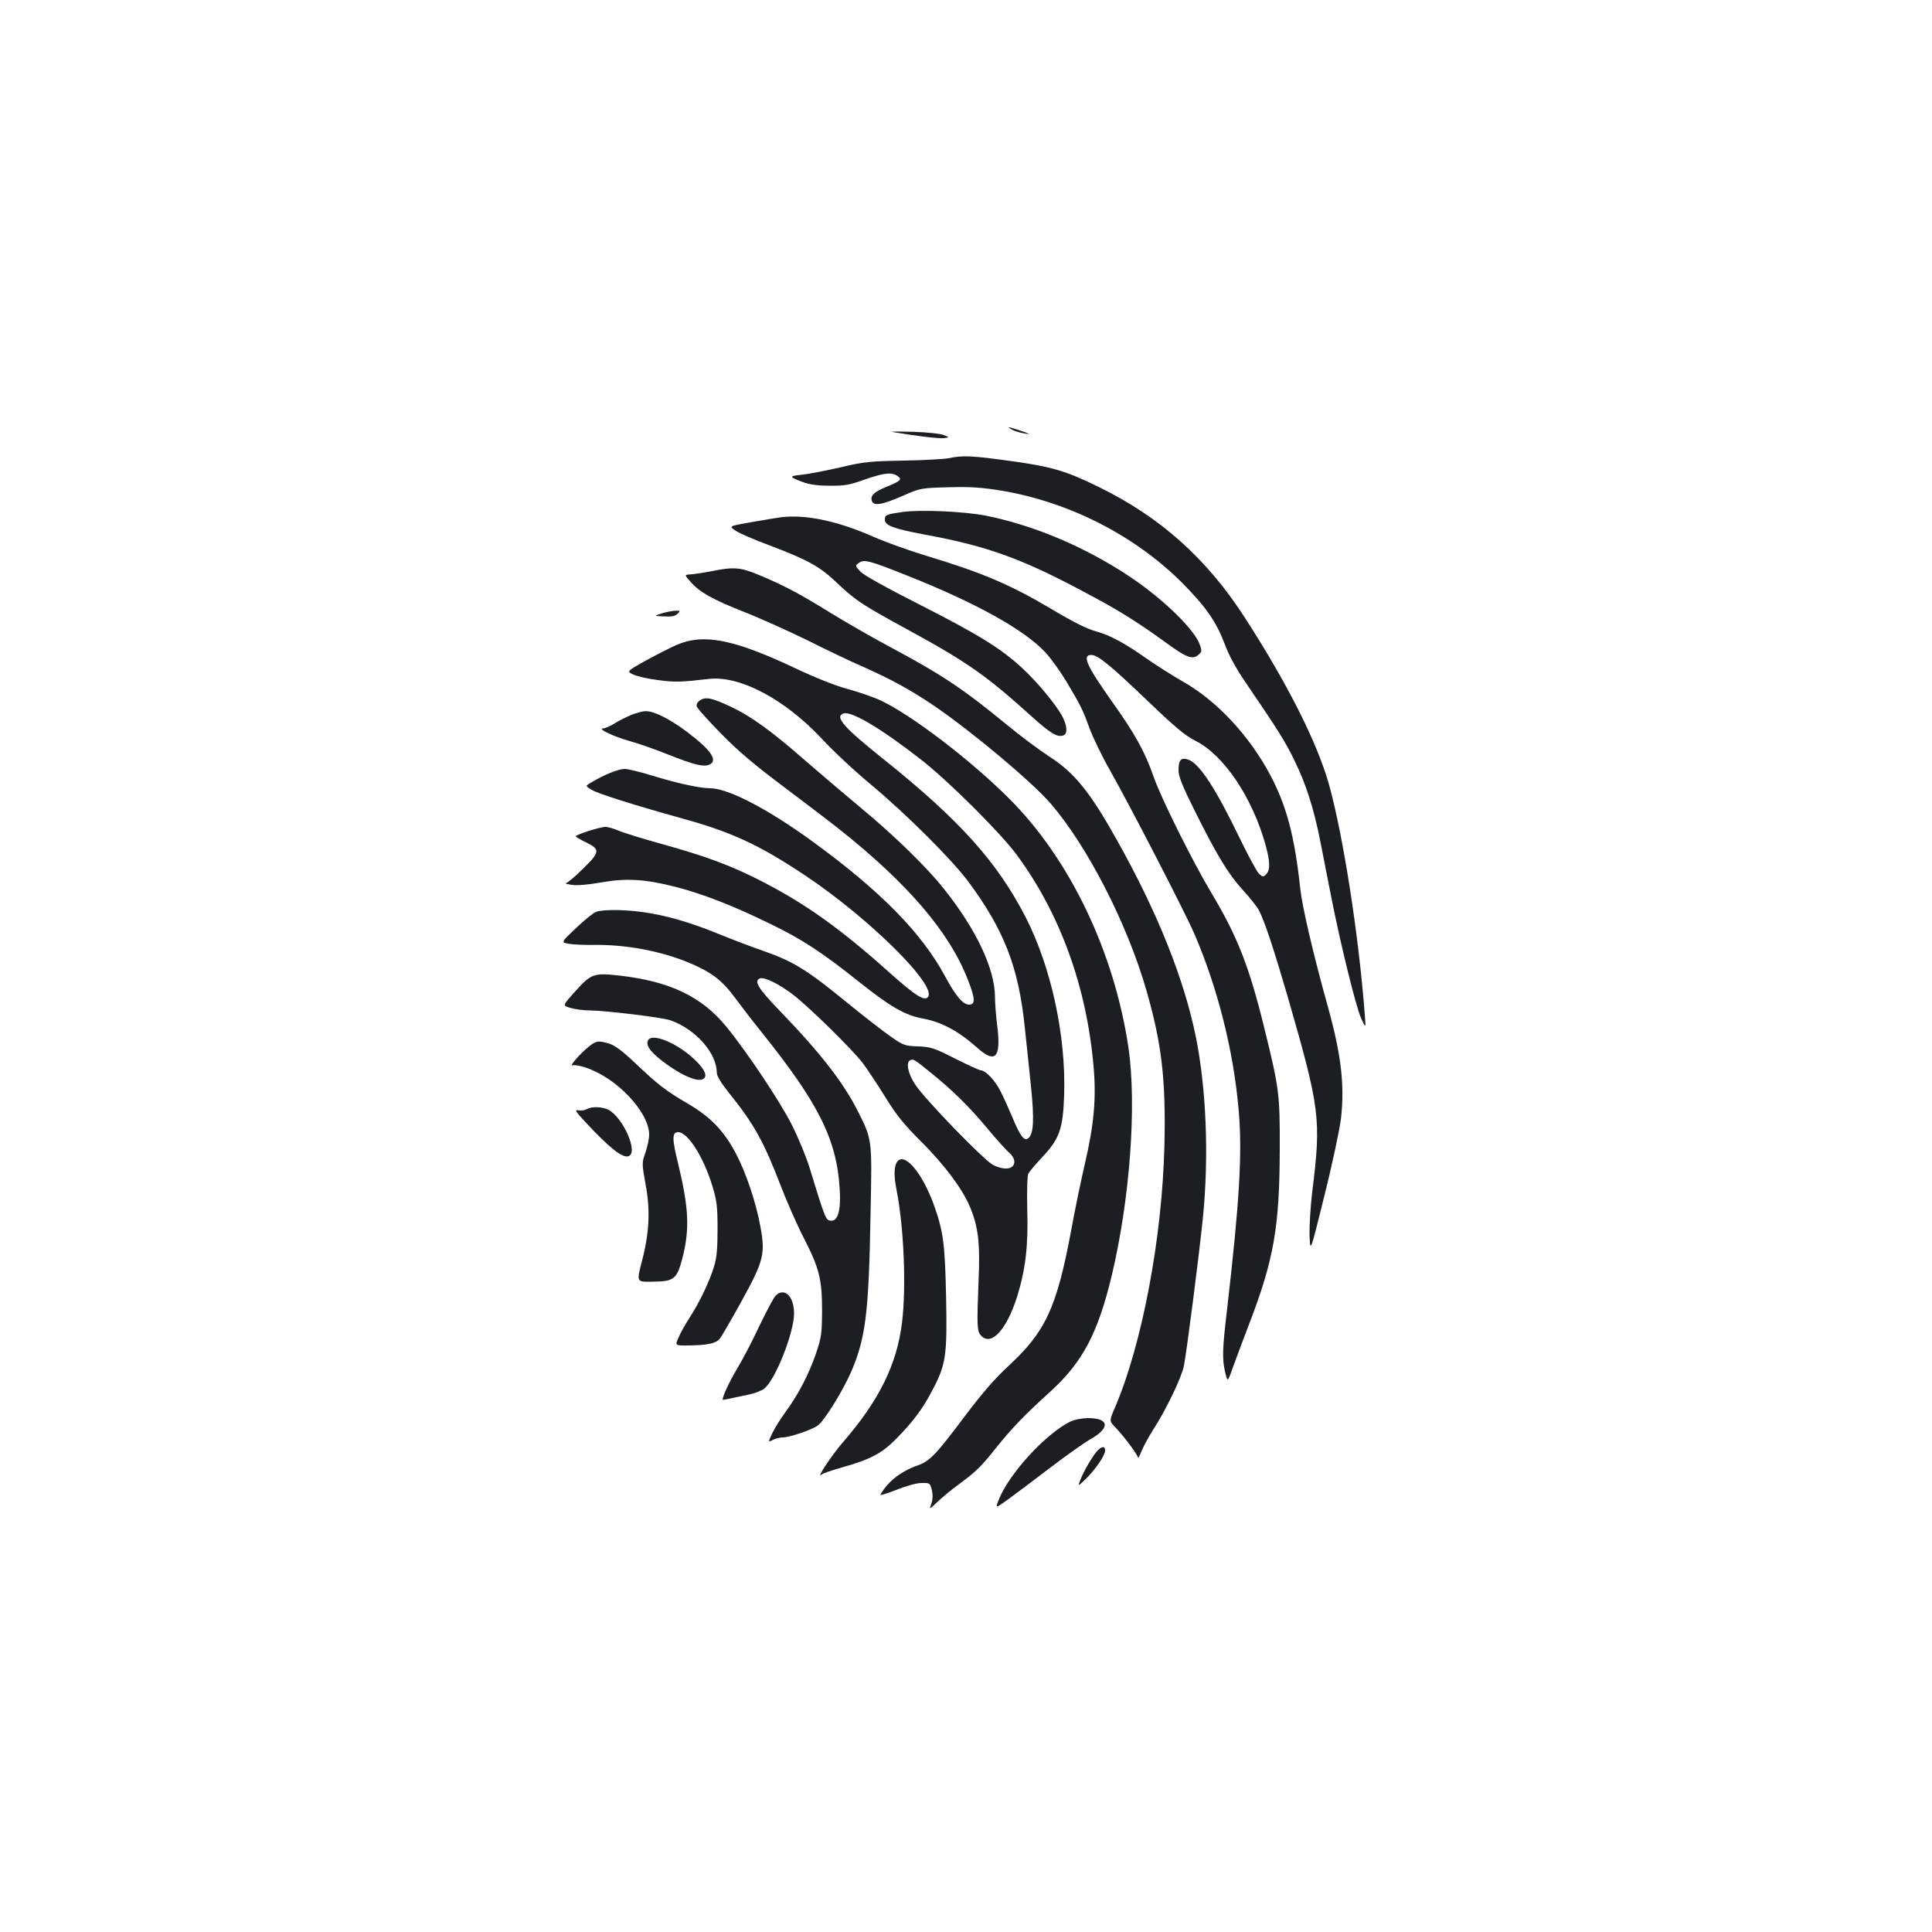 <?xml version="1.0" standalone="no"?>
<!DOCTYPE svg PUBLIC "-//W3C//DTD SVG 20010904//EN"
 "http://www.w3.org/TR/2001/REC-SVG-20010904/DTD/svg10.dtd">
<svg version="1.0" xmlns="http://www.w3.org/2000/svg"
 width="1000pt" height="1000pt" viewBox="0 0 1000 1000"
 preserveAspectRatio="xMidYMid meet">
<g transform="translate(0,1000) scale(0.1,-0.1)"
fill="#1b1f23" stroke="none">
<path d="M5240 7775 c14 -7 43 -16 65 -19 32 -5 28 -3 -20 14 -70 23 -79 24
-45 5z"/>
<path d="M4620 7764 c108 -19 240 -35 265 -32 30 4 30 4 1 16 -16 7 -88 15
-160 17 -72 2 -120 2 -106 -1z"/>
<path d="M4915 7629 c-22 -5 -128 -11 -235 -13 -177 -3 -208 -6 -330 -35 -74
-17 -163 -34 -198 -38 -70 -7 -70 -11 3 -38 34 -13 78 -19 140 -19 77 -1 103
4 181 32 100 35 140 39 170 18 24 -18 17 -25 -58 -56 -65 -26 -85 -47 -75 -74
10 -26 53 -19 156 26 96 42 96 42 242 46 116 3 171 -1 275 -18 348 -59 686
-231 930 -474 126 -127 178 -201 225 -324 20 -55 59 -126 108 -197 163 -239
203 -302 250 -399 62 -126 102 -253 136 -426 14 -74 38 -193 52 -265 47 -244
132 -590 158 -645 25 -55 25 -55 19 20 -32 417 -112 926 -185 1189 -61 217
-215 523 -437 866 -196 304 -438 520 -756 675 -169 83 -244 105 -456 134 -194
27 -249 30 -315 15z"/>
<path d="M4671 7350 c-83 -12 -91 -15 -91 -39 0 -31 43 -47 201 -77 339 -62
518 -128 879 -324 142 -76 241 -139 377 -238 103 -75 134 -87 164 -63 19 16
21 21 10 52 -25 77 -184 233 -354 348 -233 157 -501 271 -754 322 -113 22
-338 32 -432 19z"/>
<path d="M4045 7323 c-16 -2 -85 -13 -152 -25 -121 -21 -121 -21 -87 -44 19
-13 96 -47 172 -75 199 -75 264 -110 351 -193 99 -94 132 -116 373 -247 309
-169 404 -236 643 -452 95 -85 129 -105 160 -93 21 8 19 49 -5 95 -30 59 -129
179 -209 253 -109 101 -227 174 -530 328 -168 85 -289 152 -307 171 -28 30
-29 31 -9 45 27 20 52 14 245 -63 359 -142 613 -283 721 -400 30 -32 79 -101
110 -153 74 -124 83 -143 119 -241 17 -46 63 -142 104 -214 106 -187 389 -736
437 -846 120 -278 203 -603 230 -911 20 -225 5 -475 -60 -1038 -24 -202 -26
-255 -9 -325 12 -51 12 -51 44 40 18 49 55 149 83 221 125 327 154 497 155
894 1 286 -3 316 -79 625 -78 319 -139 476 -273 700 -99 165 -264 497 -301
605 -46 131 -95 220 -217 391 -130 184 -155 239 -105 239 33 0 99 -54 285
-232 147 -141 198 -184 253 -212 148 -74 295 -293 364 -541 23 -85 24 -128 3
-150 -15 -15 -18 -15 -37 2 -11 10 -57 95 -102 188 -123 255 -207 383 -264
403 -38 13 -51 -1 -51 -54 0 -33 19 -80 84 -211 114 -229 174 -328 250 -411
36 -39 72 -85 81 -101 32 -62 78 -203 151 -453 167 -580 173 -629 126 -1008
-9 -74 -15 -175 -14 -225 4 -90 4 -90 77 206 41 163 79 343 86 400 19 171 2
325 -66 571 -79 284 -134 521 -145 619 -29 272 -71 429 -156 589 -109 204
-276 383 -451 482 -56 32 -144 88 -195 124 -105 74 -183 116 -248 134 -55 15
-114 44 -252 126 -200 118 -348 181 -623 264 -93 28 -222 74 -285 102 -183 81
-349 116 -475 101z"/>
<path d="M3680 7043 c-41 -8 -89 -15 -106 -16 -32 -2 -32 -2 -1 -37 47 -55
115 -93 285 -160 86 -34 231 -100 323 -145 91 -46 221 -108 290 -138 143 -64
237 -115 359 -197 191 -129 510 -395 609 -510 190 -221 396 -622 495 -967 79
-275 101 -460 93 -801 -11 -475 -115 -1030 -257 -1360 -29 -67 -29 -67 5 -102
43 -45 115 -141 115 -155 1 -5 9 10 19 35 10 25 37 74 60 110 65 100 148 272
159 331 15 77 79 576 98 764 32 319 18 667 -36 937 -62 304 -199 646 -410
1022 -139 248 -218 346 -350 431 -52 34 -149 106 -214 160 -234 192 -339 262
-616 410 -91 49 -229 128 -308 177 -158 98 -239 140 -366 193 -95 39 -128 42
-246 18z"/>
<path d="M3425 6825 c-40 -13 -40 -13 0 -15 55 -3 68 -1 85 16 12 12 10 14
-15 13 -17 -1 -48 -7 -70 -14z"/>
<path d="M3500 6661 c-36 -16 -108 -53 -161 -82 -96 -54 -96 -54 -60 -71 20
-9 77 -22 127 -28 86 -12 118 -11 264 6 160 18 392 -105 583 -309 59 -64 174
-171 255 -238 182 -152 417 -386 503 -501 186 -250 261 -444 293 -753 8 -77
23 -214 32 -305 18 -173 14 -249 -13 -271 -21 -18 -42 9 -83 108 -18 43 -45
103 -61 134 -27 55 -78 109 -102 109 -7 0 -66 27 -132 60 -110 56 -126 61
-192 64 -68 2 -77 5 -140 49 -38 26 -140 105 -228 177 -204 167 -277 213 -428
266 -67 23 -177 65 -245 93 -140 57 -271 95 -385 110 -99 14 -208 14 -242 1
-14 -5 -61 -43 -104 -84 -78 -74 -78 -74 -37 -81 23 -4 75 -6 116 -6 176 4
361 -31 511 -94 113 -48 168 -90 236 -183 31 -42 91 -120 133 -172 296 -369
390 -556 406 -810 8 -115 -9 -174 -48 -168 -24 3 -28 13 -109 278 -16 52 -56
149 -89 215 -60 120 -232 378 -339 509 -128 158 -296 238 -560 267 -128 14
-142 9 -226 -85 -64 -71 -64 -71 -22 -83 23 -7 69 -13 102 -13 82 -1 372 -36
415 -51 129 -45 240 -169 240 -271 0 -17 22 -53 64 -106 127 -157 180 -252
266 -477 32 -83 85 -204 119 -270 82 -159 96 -217 96 -380 -1 -121 -3 -137
-33 -225 -37 -106 -91 -210 -156 -298 -24 -33 -55 -81 -68 -109 -23 -49 -23
-49 2 -36 14 7 37 13 51 13 36 0 148 38 181 61 36 26 132 182 176 284 73 173
89 301 98 815 8 384 8 381 -62 521 -76 153 -194 305 -406 525 -115 119 -138
157 -104 170 22 8 99 -29 169 -83 84 -64 309 -285 363 -356 24 -32 76 -111
116 -175 57 -93 96 -141 187 -232 116 -115 211 -242 249 -331 45 -105 56 -190
47 -389 -9 -231 -8 -260 12 -282 53 -59 133 28 188 202 43 139 58 263 52 451
-2 102 0 174 6 185 6 11 38 49 73 86 88 94 106 145 112 320 10 307 -67 662
-199 920 -147 286 -341 502 -729 813 -213 170 -261 224 -215 242 40 15 195
-77 400 -237 142 -110 413 -380 498 -495 224 -304 361 -682 397 -1092 15 -167
3 -302 -45 -508 -19 -82 -51 -235 -70 -340 -75 -403 -133 -528 -325 -705 -71
-65 -137 -142 -229 -264 -147 -196 -179 -229 -241 -251 -88 -31 -153 -82 -193
-151 -4 -6 33 5 81 24 50 20 106 36 131 36 44 1 45 0 54 -36 6 -25 5 -49 -2
-70 -12 -33 -12 -33 31 8 24 23 72 63 108 89 93 69 114 89 195 190 82 103 153
176 277 288 172 156 250 304 323 607 94 399 129 878 86 1177 -74 498 -305 979
-620 1292 -204 203 -507 433 -666 507 -38 17 -115 44 -169 58 -62 17 -163 57
-265 105 -323 153 -480 184 -621 122z m1320 -2215 c112 -91 193 -170 290 -286
48 -58 100 -115 115 -128 38 -33 32 -76 -12 -80 -18 -2 -49 6 -71 17 -48 24
-350 336 -404 416 -39 58 -51 119 -25 128 16 6 19 4 107 -67z"/>
<path d="M3623 6375 c-14 -10 -20 -22 -16 -33 3 -9 60 -73 127 -141 88 -90
174 -162 314 -267 106 -80 237 -179 290 -221 360 -285 576 -537 672 -785 38
-97 39 -128 6 -128 -32 0 -70 46 -124 146 -120 224 -335 443 -687 699 -231
168 -435 274 -528 275 -54 0 -169 25 -300 65 -61 19 -126 35 -144 35 -31 0
-102 -28 -171 -69 -33 -19 -33 -19 0 -39 33 -20 223 -80 468 -148 258 -71 402
-138 640 -297 332 -222 687 -574 632 -629 -20 -20 -67 11 -197 127 -262 235
-449 367 -691 488 -145 72 -267 117 -487 178 -100 28 -202 59 -226 70 -24 10
-54 19 -67 19 -28 0 -154 -40 -154 -49 1 -3 24 -17 53 -31 75 -36 73 -51 -17
-138 -40 -40 -80 -73 -87 -73 -8 -1 5 -5 29 -9 28 -4 81 0 150 12 134 24 231
18 391 -23 139 -36 296 -97 486 -190 168 -81 272 -150 465 -304 157 -125 233
-169 322 -186 100 -18 187 -64 287 -153 93 -83 123 -51 103 112 -7 53 -12 121
-12 151 0 146 -98 353 -268 565 -88 110 -254 272 -422 411 -85 71 -217 183
-293 249 -172 151 -279 228 -382 277 -100 47 -133 54 -162 34z"/>
<path d="M3268 6300 c-26 -11 -66 -31 -88 -45 -22 -14 -48 -25 -57 -25 -36 0
53 -43 137 -66 47 -13 135 -44 197 -69 131 -52 181 -65 211 -54 52 19 15 75
-111 170 -90 68 -173 109 -215 108 -15 0 -48 -9 -74 -19z"/>
<path d="M3353 4613 c-11 -28 20 -66 102 -125 79 -56 150 -86 180 -75 31 12
16 50 -40 103 -93 88 -225 141 -242 97z"/>
<path d="M3048 4583 c-45 -36 -105 -105 -85 -97 9 3 40 -2 69 -12 159 -52 328
-230 328 -347 0 -21 -9 -62 -19 -92 -19 -54 -19 -56 0 -162 26 -137 20 -256
-19 -403 -27 -105 -27 -105 48 -104 121 1 133 10 164 129 36 145 31 254 -24
482 -32 129 -32 163 0 163 50 0 131 -128 176 -275 24 -78 28 -108 28 -225 0
-105 -4 -149 -18 -195 -24 -79 -75 -185 -124 -261 -22 -34 -49 -81 -59 -105
-20 -44 -20 -44 51 -43 94 1 140 10 160 33 9 10 59 96 112 192 117 212 126
248 100 389 -22 124 -76 285 -129 383 -61 115 -131 187 -246 254 -113 66 -155
98 -276 213 -63 60 -103 89 -131 98 -58 17 -67 16 -106 -15z"/>
<path d="M3037 4259 c-11 -6 -30 -9 -43 -6 -21 4 -15 -6 37 -62 127 -136 192
-187 223 -175 51 19 -29 200 -105 240 -33 16 -86 18 -112 3z"/>
<path d="M4640 3981 c-13 -25 -13 -74 1 -142 38 -197 50 -500 28 -684 -27
-218 -118 -403 -306 -620 -61 -71 -142 -194 -110 -167 6 6 54 22 106 37 147
41 207 73 283 151 86 88 137 156 187 254 67 128 74 175 68 475 -6 277 -14 340
-62 475 -63 176 -160 286 -195 221z"/>
<path d="M4014 3293 c-9 -9 -47 -80 -84 -157 -36 -78 -88 -176 -114 -219 -37
-61 -76 -144 -76 -162 0 -1 17 1 38 6 20 4 63 14 95 20 33 7 70 21 83 32 57
44 154 289 154 388 0 90 -50 138 -96 92z"/>
<path d="M5538 2641 c-127 -64 -312 -266 -366 -398 -21 -52 -21 -52 44 -5 36
26 133 99 217 163 84 64 178 131 210 149 105 59 99 110 -12 110 -34 -1 -71 -8
-93 -19z"/>
<path d="M5662 2468 c-32 -47 -57 -93 -73 -135 -10 -26 -7 -25 31 12 50 49
100 122 100 147 0 31 -28 20 -58 -24z"/>
</g>
</svg>
